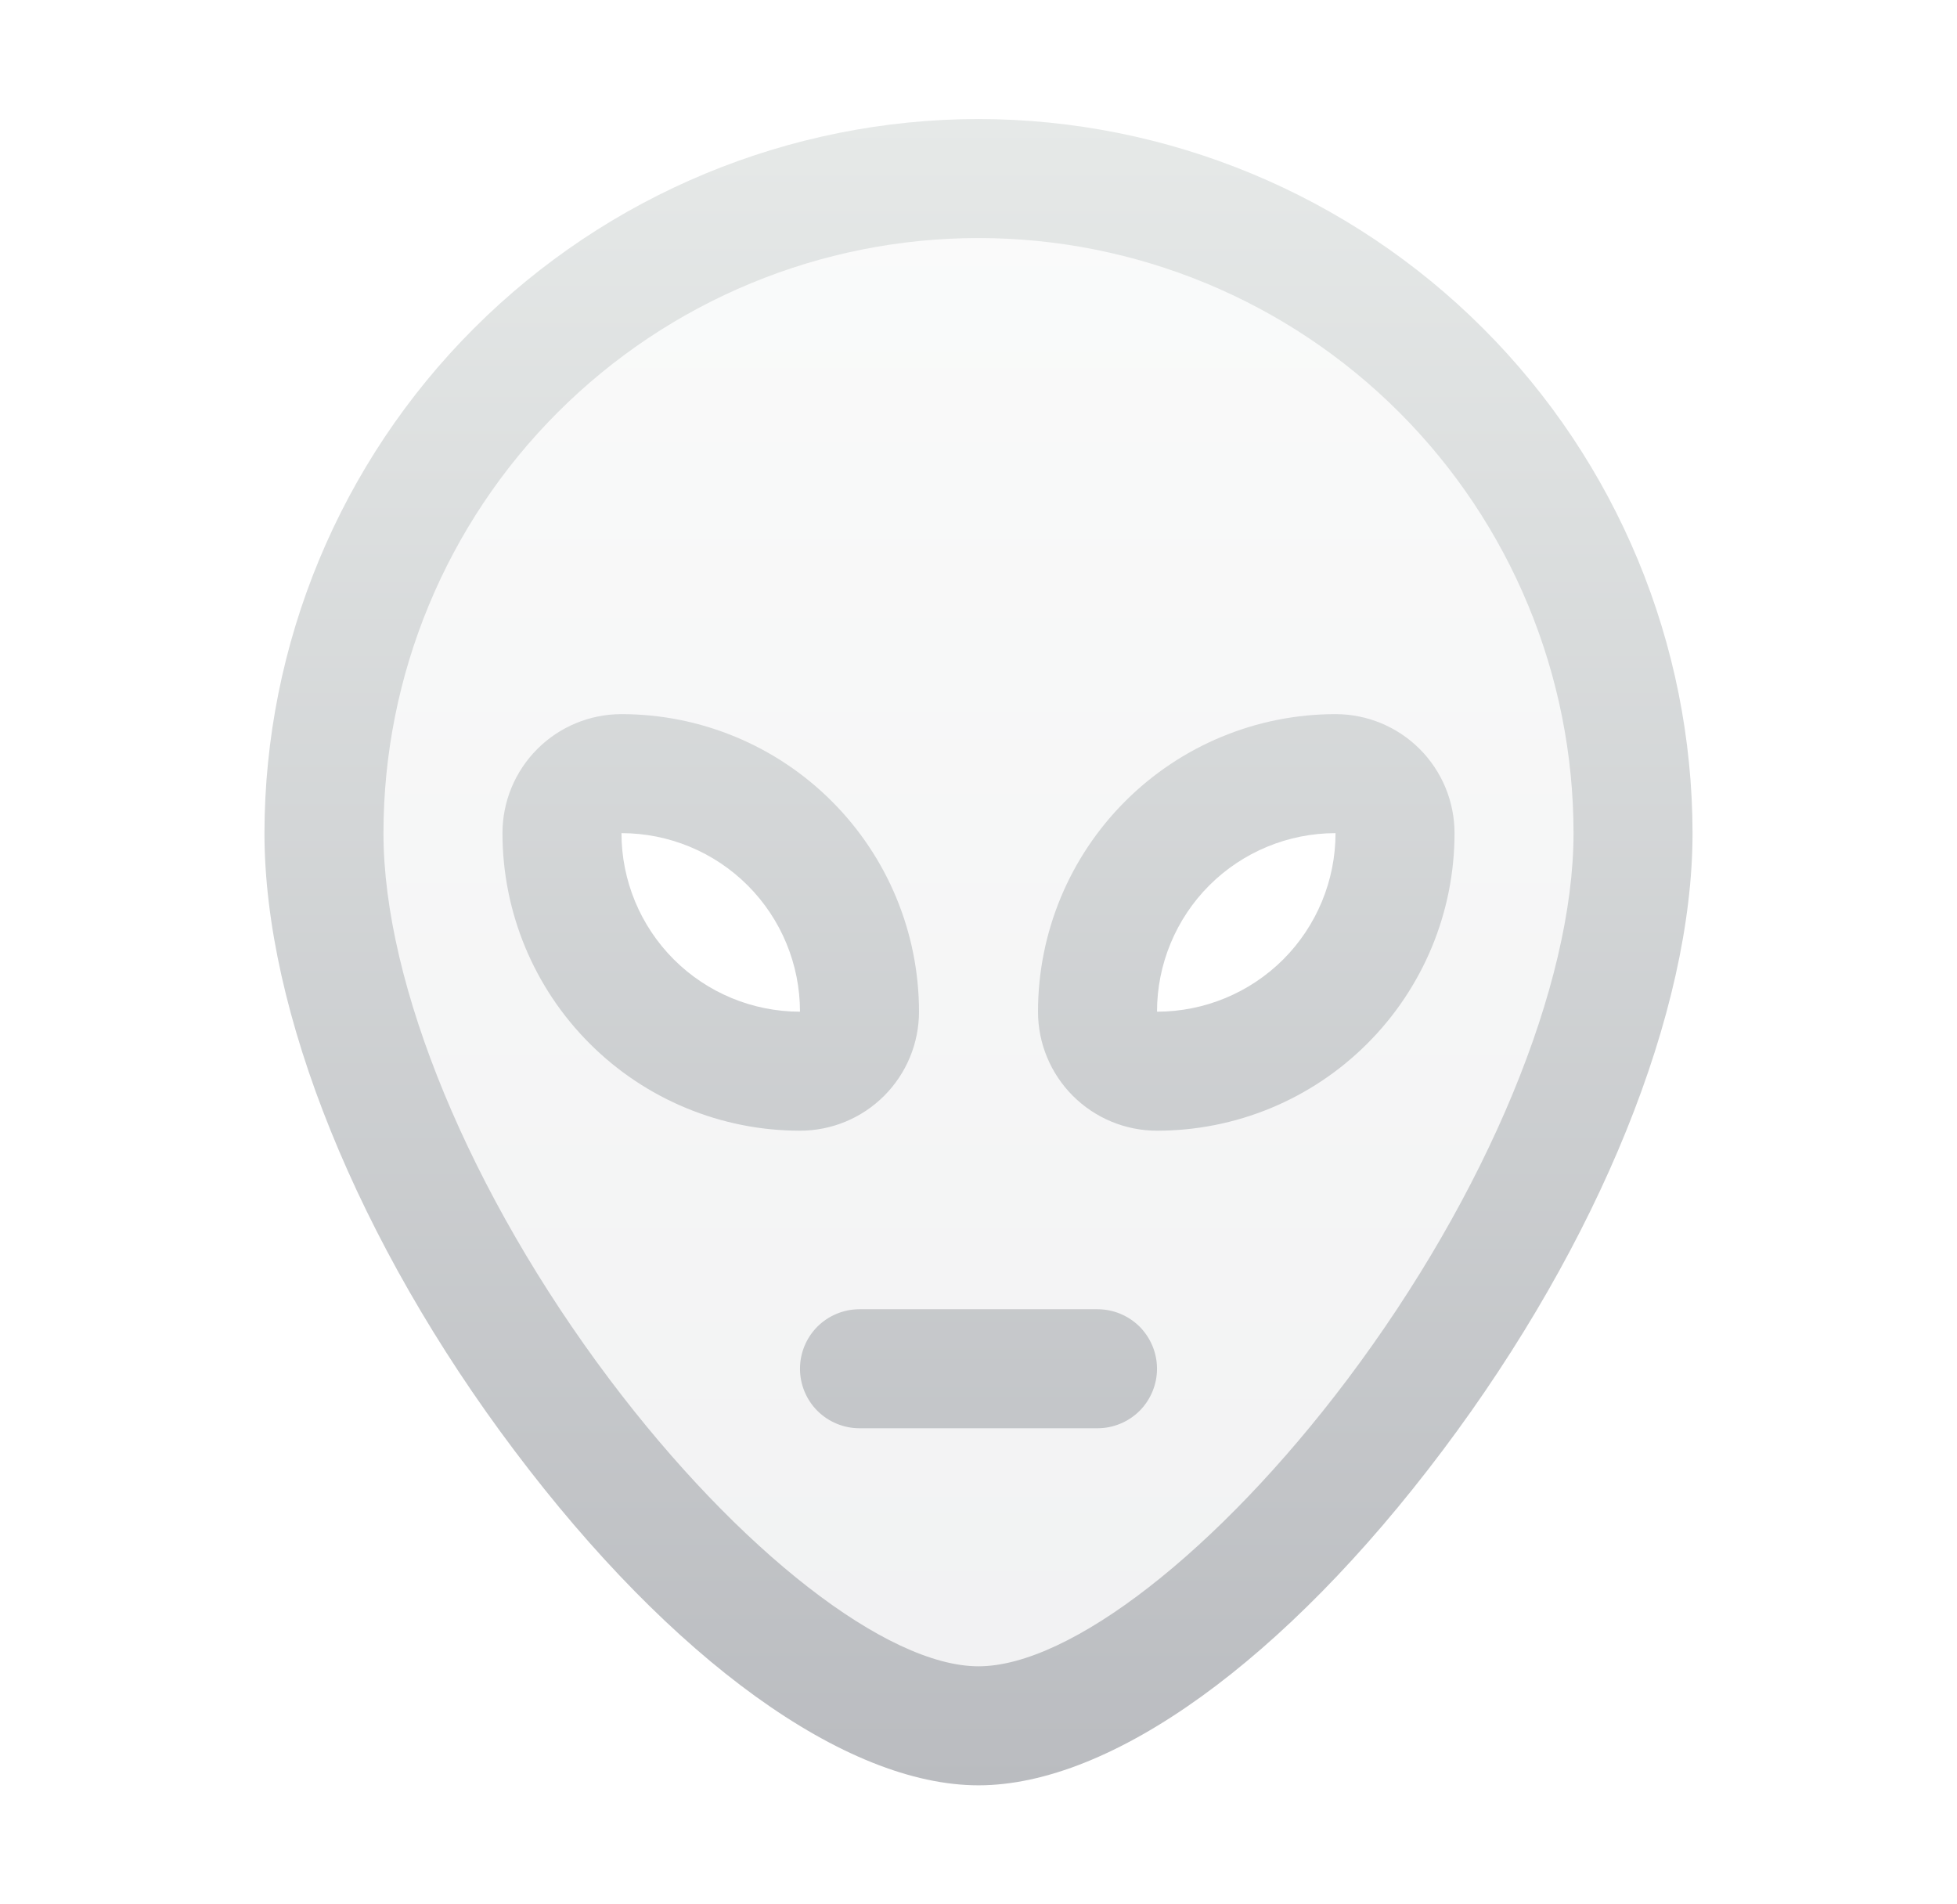 <svg width="37" height="36" viewBox="0 0 37 36" fill="none" xmlns="http://www.w3.org/2000/svg">
<path opacity="0.2" d="M18.5 3.375C15.218 3.375 12.07 4.679 9.75 7C7.429 9.32 6.125 12.468 6.125 15.75C6.125 22.584 14 32.625 18.5 32.625C23 32.625 30.875 22.584 30.875 15.75C30.875 12.468 29.571 9.32 27.25 7C24.93 4.679 21.782 3.375 18.5 3.375ZM15.125 20.25C13.931 20.25 12.787 19.776 11.943 18.932C11.099 18.088 10.625 16.944 10.625 15.75C10.625 15.452 10.743 15.165 10.954 14.954C11.165 14.743 11.452 14.625 11.75 14.625C12.944 14.625 14.088 15.099 14.932 15.943C15.776 16.787 16.25 17.931 16.25 19.125C16.25 19.423 16.131 19.709 15.921 19.921C15.71 20.131 15.423 20.25 15.125 20.25ZM21.875 20.25C21.577 20.25 21.291 20.131 21.079 19.921C20.869 19.709 20.75 19.423 20.75 19.125C20.75 17.931 21.224 16.787 22.068 15.943C22.912 15.099 24.056 14.625 25.25 14.625C25.548 14.625 25.834 14.743 26.046 14.954C26.256 15.165 26.375 15.452 26.375 15.75C26.375 16.944 25.901 18.088 25.057 18.932C24.213 19.776 23.069 20.25 21.875 20.25Z" fill="url(#paint0_linear_22_3841)"/>
<path d="M18.5 2.25C14.921 2.254 11.489 3.678 8.959 6.209C6.428 8.739 5.004 12.171 5 15.75C5 19.125 6.766 23.493 9.726 27.422C12.705 31.381 15.984 33.75 18.5 33.75C21.016 33.75 24.295 31.386 27.274 27.422C30.234 23.484 32 19.125 32 15.75C31.996 12.171 30.572 8.739 28.041 6.209C25.511 3.678 22.079 2.254 18.5 2.25ZM25.476 26.075C23.034 29.319 20.231 31.5 18.5 31.5C16.769 31.5 13.966 29.319 11.524 26.075C8.888 22.57 7.25 18.614 7.25 15.75C7.25 12.766 8.435 9.905 10.545 7.795C12.655 5.685 15.516 4.5 18.5 4.5C21.484 4.5 24.345 5.685 26.455 7.795C28.565 9.905 29.75 12.766 29.75 15.75C29.75 18.614 28.112 22.57 25.476 26.075ZM17.375 19.125C17.375 17.633 16.782 16.202 15.727 15.148C14.673 14.093 13.242 13.5 11.75 13.5C11.153 13.5 10.581 13.737 10.159 14.159C9.737 14.581 9.5 15.153 9.5 15.75C9.5 17.242 10.093 18.673 11.148 19.727C12.202 20.782 13.633 21.375 15.125 21.375C15.722 21.375 16.294 21.138 16.716 20.716C17.138 20.294 17.375 19.722 17.375 19.125ZM11.75 15.75C12.645 15.75 13.504 16.106 14.136 16.738C14.769 17.371 15.125 18.23 15.125 19.125C14.23 19.125 13.371 18.769 12.739 18.137C12.106 17.504 11.75 16.645 11.75 15.75ZM25.25 13.5C23.758 13.5 22.327 14.093 21.273 15.148C20.218 16.202 19.625 17.633 19.625 19.125C19.625 19.722 19.862 20.294 20.284 20.716C20.706 21.138 21.278 21.375 21.875 21.375C22.614 21.375 23.345 21.23 24.028 20.947C24.71 20.664 25.33 20.25 25.852 19.727C26.375 19.205 26.789 18.585 27.072 17.903C27.355 17.22 27.5 16.489 27.5 15.75C27.5 15.153 27.263 14.581 26.841 14.159C26.419 13.737 25.847 13.5 25.25 13.5ZM21.875 19.125C21.875 18.23 22.231 17.371 22.863 16.738C23.496 16.106 24.355 15.75 25.25 15.75C25.25 16.645 24.894 17.504 24.262 18.137C23.629 18.769 22.77 19.125 21.875 19.125ZM21.875 25.875C21.875 26.173 21.756 26.459 21.546 26.671C21.334 26.881 21.048 27 20.75 27H16.25C15.952 27 15.665 26.881 15.454 26.671C15.243 26.459 15.125 26.173 15.125 25.875C15.125 25.577 15.243 25.291 15.454 25.079C15.665 24.869 15.952 24.75 16.25 24.75H20.75C21.048 24.75 21.334 24.869 21.546 25.079C21.756 25.291 21.875 25.577 21.875 25.875Z" fill="url(#paint1_linear_22_3841)"/>
<defs>
<linearGradient id="paint0_linear_22_3841" x1="18.5" y1="3.375" x2="18.5" y2="32.625" gradientUnits="userSpaceOnUse">
<stop stop-color="#E6E9E8"/>
<stop offset="1" stop-color="#BABCC0"/>
</linearGradient>
<linearGradient id="paint1_linear_22_3841" x1="18.5" y1="2.25" x2="18.5" y2="33.75" gradientUnits="userSpaceOnUse">
<stop stop-color="#E6E9E8"/>
<stop offset="1" stop-color="#BABCC0"/>
</linearGradient>
</defs>
</svg>
